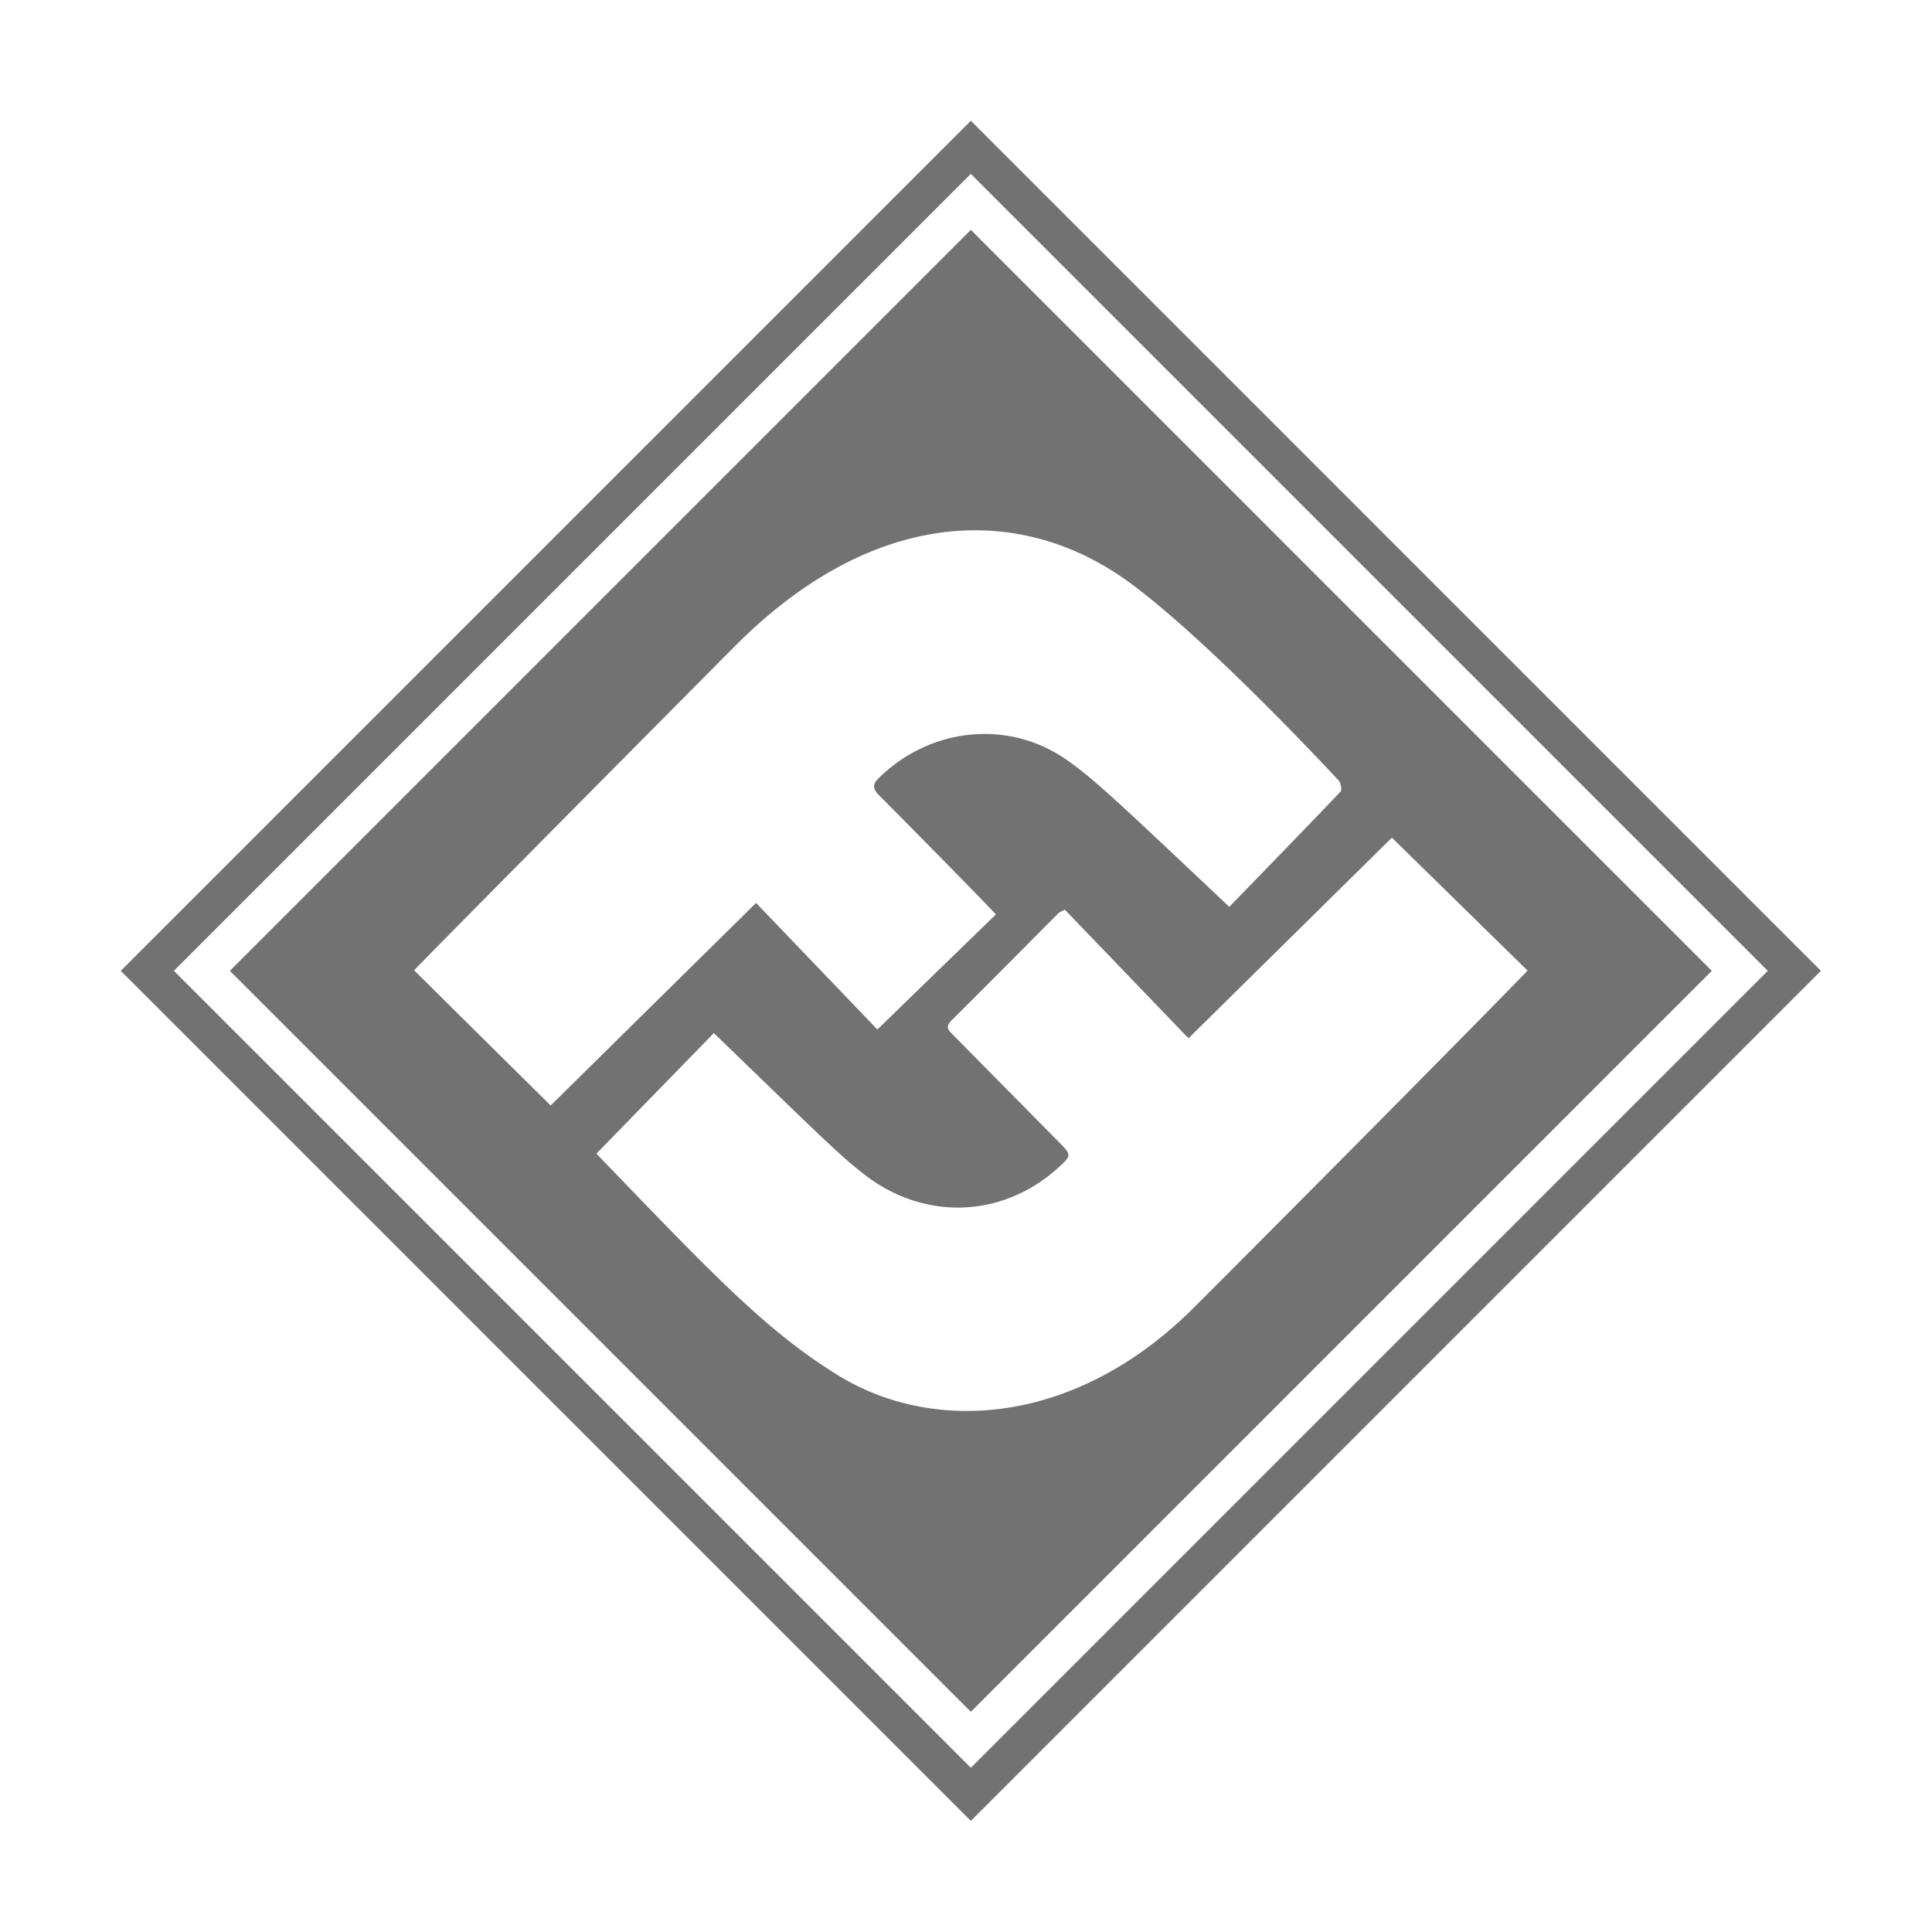 ﻿<?xml version='1.0' encoding='UTF-8'?>
<svg viewBox="-2 -2 32 32" xmlns="http://www.w3.org/2000/svg">
  <g transform="matrix(0.055, 0, 0, 0.055, 0, 0)">
    <path d="M256, 32.86L32.86, 256L256, 479.14L479.14, 256L256, 32.86zM88.34, 255.83C90.3, 253.83 100.26, 243.53 184.83, 158.35C226.28, 116.6 271.02, 114.58 304.6, 139.66C329.23, 158.06 366.66, 198.56 366.75, 198.66C367.43, 199.4 367.82, 201.52 367.33, 202.04C356.06, 213.88 344.65, 225.58 333.83, 236.73C299.62, 204.42 293.31, 198.49 285.32, 192.78C267.55, 180.09 243.92, 182.65 228.34, 197.88C226.17, 200.01 226.55, 201.31 228.46, 203.23C231.4, 206.18 256.56, 231.56 263.55, 239.01C251.6, 250.61 239.89, 261.98 227.86, 273.67C215.84, 261.13 203.38, 248.14 191.32, 235.56C169.93, 256.65 149.63, 276.67 129.47, 296.55A42569.01 42569.01 0 0 1 88.34, 255.83zM323.16, 357.43C287.67, 392.86 245.07, 395.57 216.17, 377.9C194.09, 364.4 176.79, 345.82 143.24, 311.06C155.29, 298.69 167.03, 286.64 178.61, 274.75C211.63, 306.66 215.67, 310.76 223.29, 316.84C241.77, 331.58 265.81, 330.51 282.61, 315.04C286.29, 311.65 286.3, 311.4 282.75, 307.8C272.16, 297.07 261.56, 286.36 250.98, 275.62C249.66, 274.28 247.95, 273.14 250.18, 270.93C260.97, 260.22 271.66, 249.41 282.39, 238.64C282.65, 238.38 283.04, 238.26 284.3, 237.57C296.67, 250.44 309.22, 263.49 321.55, 276.32C342.56, 255.59 362.79, 235.64 382.8, 215.9C396.48, 229.3 409.93, 242.48 423.66, 255.93C403.49, 276.79 341.98, 338.64 323.16, 357.43zM256, 0L0, 256L256, 512L512, 256L256, 0zM16, 256L256, 16L496, 256L256, 496L16, 256z" fill="#727272" fill-opacity="1" class="Black" />
  </g>
</svg>